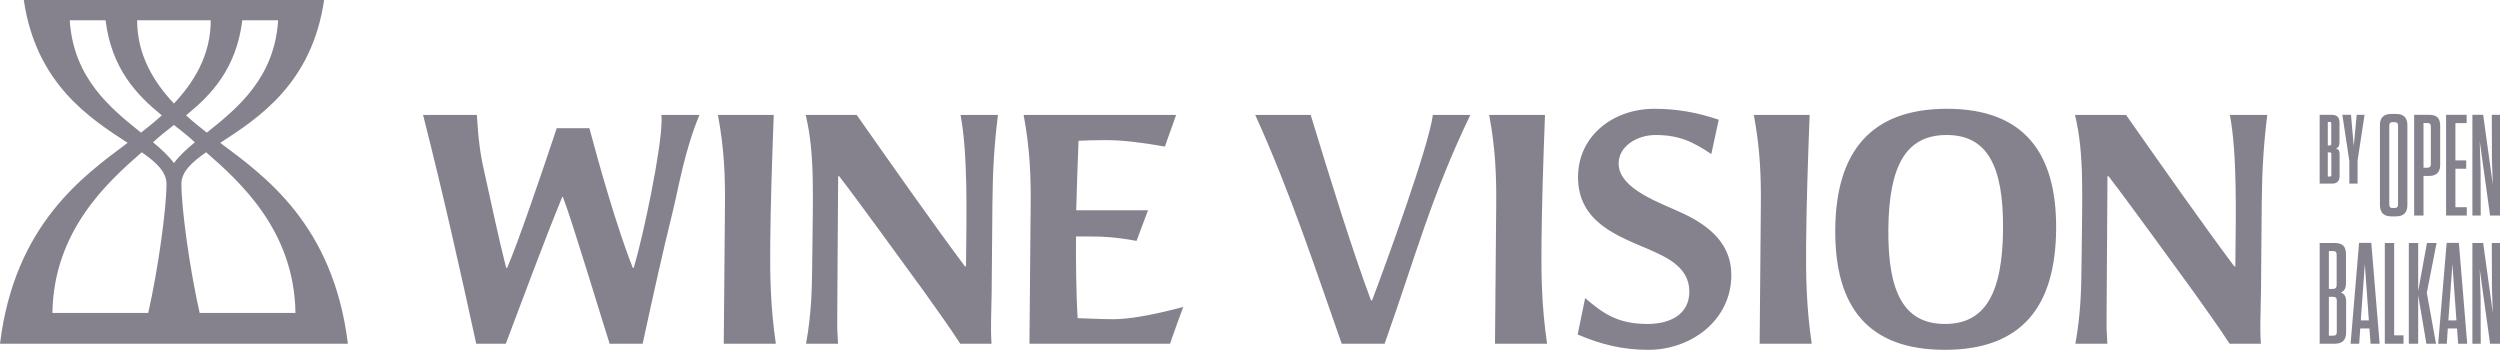 <?xml version="1.0" encoding="UTF-8"?>
<svg id="Layer_1" xmlns="http://www.w3.org/2000/svg" width="293" height="41" xmlns:xlink="http://www.w3.org/1999/xlink" version="1.1" viewBox="0 0 293 41">
  <!-- Generator: Adobe Illustrator 29.5.0, SVG Export Plug-In . SVG Version: 2.1.0 Build 137)  -->
  <defs>
    <style>
      .st0 {
        fill: none;
      }

      .st1 {
        fill: #85828e;
      }

      .st2 {
        clip-path: url(#clippath);
      }
    </style>
    <clipPath id="clippath">
      <rect class="st0" width="293" height="41"/>
    </clipPath>
  </defs>
  <g class="st2">
    <path class="st1" d="M280.595,28.48h-1.095v11.802h2.191v-.978h-1.096v-10.824ZM273.449,29.424c.287,0,.405.135.405.405v3.591c0,.287-.135.439-.438.439h-.472v-4.435h.505ZM272.944,34.786h.489c.32,0,.438.135.438.438v3.709c0,.27-.118.405-.405.405h-.522v-4.552ZM273.618,28.48h-1.753v11.802h1.787c.876,0,1.314-.438,1.314-1.315v-3.659c0-.59-.219-.876-.623-1.028.387-.152.606-.455.606-1.079v-3.406c0-.91-.387-1.315-1.331-1.315M34.63,36.673h-11.231c-1.172-5.181-2.137-12.225-2.137-15.112,0-1.416,1.17-2.513,2.896-3.717,3.963,3.468,10.324,9.153,10.472,18.829M24.242,15.543c-.737-.574-1.578-1.247-2.434-2.024,2.914-2.377,5.878-5.41,6.593-11.144h4.196c-.42,6.773-4.781,10.316-8.355,13.168M24.699,2.375c.011,4.116-2.022,7.331-4.313,9.755-2.29-2.424-4.324-5.639-4.312-9.755h8.625ZM12.371,2.375c.715,5.734,3.679,8.767,6.594,11.144-.856.777-1.698,1.45-2.435,2.024-3.574-2.852-7.934-6.395-8.354-13.168h4.195ZM17.935,16.676c.048-.043.096-.087.142-.129.696-.641,1.485-1.258,2.309-1.902.825.644,1.613,1.261,2.309,1.902.046.042.094.086.142.129-.993.823-1.854,1.613-2.451,2.443-.597-.83-1.458-1.62-2.451-2.443M16.614,17.844c1.727,1.204,2.897,2.301,2.897,3.717,0,2.887-.966,9.931-2.137,15.112H6.142c.148-9.676,6.51-15.361,10.472-18.829M25.814,16.742C30.257,13.85,36.55,9.819,37.986,0H2.787c1.436,9.819,7.729,13.85,12.171,16.742C9.794,20.598,1.712,26.298,0,40.282h40.772c-1.711-13.984-9.794-19.684-14.958-23.54M78.843,24.8c.703-2.872,1.379-7.102,3.131-11.331h-4.468c.039.159.037.399.034.678-.029,3.312-2.07,13.207-3.262,17.237h-.119c-1.796-4.509-3.963-12.13-5.083-16.359h-3.829c-1.721,5.187-4.586,13.566-5.807,16.359h-.12c-.81-3.152-1.691-7.342-2.535-11.132-.5-2.155-.724-3.871-.898-6.783h-6.303c2.468,9.735,4.387,18.354,6.228,26.813h3.47c1.552-4.11,4.616-12.369,6.612-17.197h.08c1.092,2.833,4.698,14.803,5.474,17.197h3.87c1.288-5.945,2.326-10.614,3.525-15.482M90.927,40.282c-.639-4.389-.687-8.02-.656-11.611.042-4.788.203-9.616.412-15.202h-6.542c.762,4.07.853,7.341.825,10.573l-.142,16.24h6.103ZM116.315,23.643c.032-3.71.218-6.743.647-10.174h-4.388c.878,4.588.695,11.85.652,16.758-.004.479-.008.838-.009.998h-.12c-3.351-4.469-8.552-11.851-12.689-17.756h-5.983c1.116,4.628.835,9.416.764,17.596-.025,2.833-.09,5.746-.719,9.217h3.75c-.106-1.596-.102-2.035-.096-2.713.049-5.666.058-11.252.107-16.918h.12c2.17,2.793,7.214,9.776,9.895,13.446,1.064,1.477,3.389,4.749,4.294,6.185h3.669c-.071-.998-.063-1.875-.056-2.673.01-1.197.059-2.195.068-3.192l.094-10.774ZM126.303,37.289c-.177-2.593-.218-7.022-.196-9.576h1.077c1.954,0,3.39.04,6.018.519l1.348-3.591h-8.416c.058-2.075.172-6.025.27-8.14,1.038-.04,1.676-.08,3.192-.08,1.955,0,4.266.28,6.934.759.41-1.237.899-2.474,1.309-3.711h-17.87c.762,4.07.853,7.341.825,10.573l-.142,16.24h16.474c.491-1.436,1.022-2.873,1.553-4.309-3.118.838-6.155,1.436-8.109,1.436-1.596,0-2.632-.08-4.267-.12M162.276,40.282c3.762-10.614,5.415-17.157,10.046-26.813h-4.388c-.511,3.79-5.497,17.436-7.13,21.746h-.12c-2.221-5.946-4.859-14.484-7.07-21.746h-6.501c4.187,9.217,7.178,18.434,10.137,26.813h5.026ZM181.317,40.282c-.64-4.389-.688-8.02-.657-11.611.042-4.788.204-9.616.412-15.202h-6.541c.762,4.07.853,7.341.825,10.573l-.142,16.24h6.103ZM189.705,19.135c.017-1.995,2.143-3.312,4.337-3.312,2.792,0,4.46.838,6.522,2.234.291-1.356.582-2.673.873-4.03-2.625-.878-4.975-1.277-7.568-1.277-4.747,0-8.882,3.113-8.924,7.941-.047,5.346,4.685,6.982,8.222,8.499,2.066.917,4.849,2.074,4.823,5.027-.024,2.673-2.307,3.751-4.899,3.751-3.55,0-5.254-1.277-7.313-3.033-.292,1.437-.584,2.873-.875,4.27,2.821,1.197,5.329,1.795,8.281,1.795,4.946,0,9.682-3.391,9.729-8.698.032-3.751-2.622-5.826-5.522-7.222-2.661-1.277-7.713-2.873-7.686-5.945M212.333,40.282c-.64-4.389-.688-8.02-.656-11.611.041-4.788.203-9.616.412-15.202h-6.542c.762,4.07.853,7.341.825,10.573l-.142,16.24h6.103ZM234.756,26.875c-.065,7.502-2.091,11.093-6.798,11.093-4.747,0-6.71-3.591-6.644-11.093.065-7.501,2.091-11.052,6.837-11.052,4.707,0,6.671,3.551,6.605,11.052M240.979,26.875c.078-8.977-3.786-14.125-12.801-14.125s-13.008,5.148-13.087,14.125c-.078,9.018,3.786,14.125,12.841,14.125s12.968-5.107,13.047-14.125M265.08,23.643c.032-3.71.218-6.743.647-10.174h-4.387c.877,4.588.694,11.85.651,16.758-.004.479-.007.838-.009.998h-.119c-3.352-4.469-8.553-11.851-12.689-17.756h-5.984c1.117,4.628.836,9.416.764,17.596-.024,2.833-.09,5.746-.718,9.217h3.749c-.106-1.596-.102-2.035-.096-2.713.05-5.666.058-11.252.108-16.918h.119c2.17,2.793,7.215,9.776,9.895,13.446,1.064,1.477,3.389,4.749,4.294,6.185h3.67c-.071-.998-.064-1.875-.057-2.673.011-1.197.059-2.195.068-3.192l.094-10.774ZM273.233,20.519c0,.115-.046.173-.172.173h-.242v-2.834h.242c.126,0,.172.058.172.173v2.488ZM273.222,16.879c0,.115-.058.173-.173.173h-.23v-2.765h.23c.115,0,.173.057.173.172v2.42ZM274.201,20.623v-2.592c0-.357-.127-.542-.415-.622.254-.104.403-.311.403-.726v-2.327c0-.599-.299-.899-.898-.899h-1.428v8.064h1.44c.598,0,.898-.299.898-.898M276.308,18.803l.818-5.346h-.921l-.346,3.675-.322-3.675h-1.014l.818,5.415v2.649h.967v-2.718ZM277.629,37.551h-.944l.472-6.609.472,6.609ZM277.831,40.282h1.062l-.977-11.818h-1.433l-.994,11.818h1.011l.118-1.787h1.079l.134,1.787ZM281.051,23.976c0,.287-.135.405-.405.405h-.236c-.269,0-.387-.118-.387-.405v-9.255c0-.287.118-.405.387-.405h.236c.27,0,.405.118.405.405v9.255ZM282.146,24.027v-9.357c0-.877-.438-1.315-1.314-1.315h-.59c-.877,0-1.315.438-1.315,1.315v9.357c0,.877.438,1.332,1.315,1.332h.59c.876,0,1.314-.455,1.314-1.332M283.41,28.48h-1.096v11.802h1.096v-5.682l.961,5.682h1.129l-1.079-5.968,1.146-5.834h-1.129l-1.028,5.631v-5.631ZM284.893,19.256c0,.27-.134.404-.404.404h-.455v-5.243h.455c.27,0,.404.118.404.405v4.434ZM285.989,19.306v-4.535c0-.927-.371-1.315-1.315-1.315h-1.736v11.802h1.096v-4.637h.64c.877,0,1.315-.438,1.315-1.315M286.68,25.258h2.427v-.978h-1.332v-4.502h1.264v-.977h-1.264v-4.367h1.315v-.978h-2.41v11.802ZM287.893,37.551h-.943l.471-6.609.472,6.609ZM288.096,40.282h1.061l-.977-11.818h-1.433l-.994,11.818h1.011l.118-1.787h1.079l.135,1.787ZM291.837,25.258h1.163v-11.802h-.961l.017,5.345.101,2.832-1.129-8.177h-1.264v11.802h.978l-.017-5.395-.101-3.322,1.213,8.717ZM293,40.282v-11.802h-.961l.017,5.345.101,2.832-1.129-8.177h-1.264v11.802h.978l-.017-5.395-.101-3.321,1.213,8.716h1.163Z"/>
  </g>
</svg>